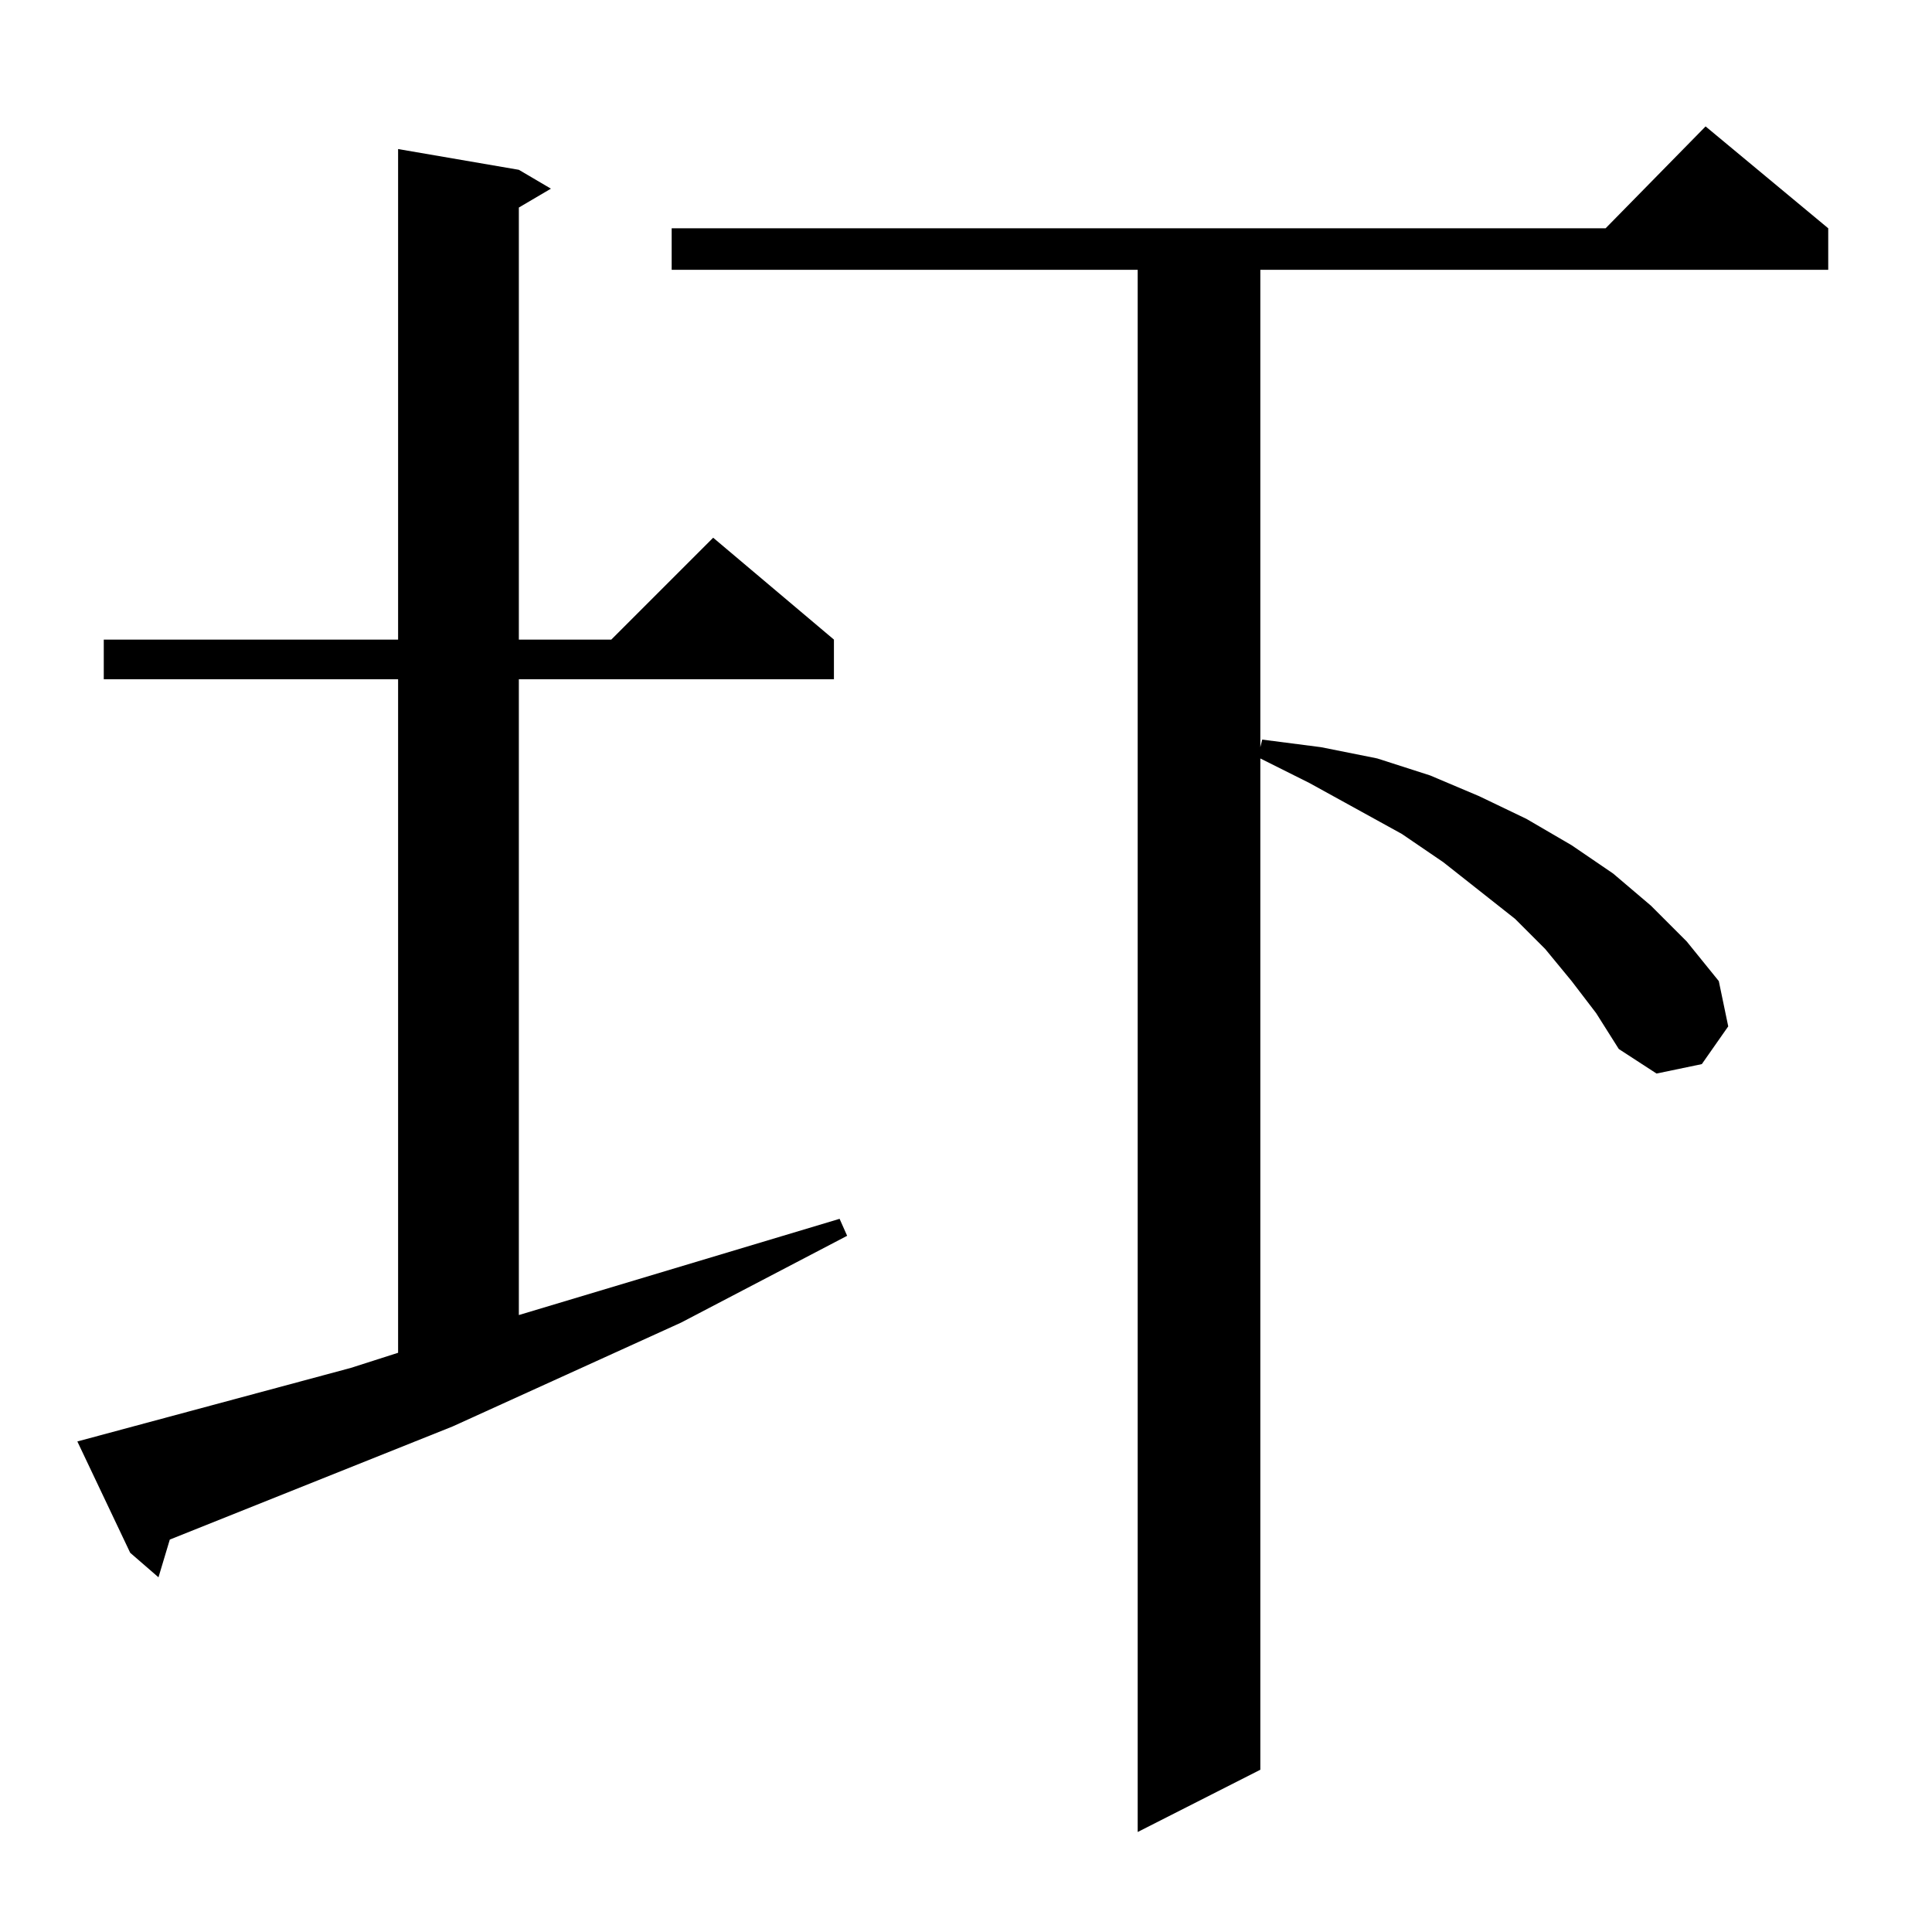 <?xml version="1.0" standalone="no"?>
<!DOCTYPE svg PUBLIC "-//W3C//DTD SVG 1.1//EN" "http://www.w3.org/Graphics/SVG/1.1/DTD/svg11.dtd" >
<svg xmlns="http://www.w3.org/2000/svg" xmlns:xlink="http://www.w3.org/1999/xlink" version="1.1" viewBox="0 -144 1024 1024">
  <g transform="matrix(1 0 0 -1 0 880)">
   <path fill="currentColor"
d="M833 504l-14 17l-16 16l-38 30l-22 15l-49 27l-26 13v-536l-65 -33v828h-247v22h495l53 54l65 -54v-22h-301v-253l1 4l31 -4l30 -6l28 -9l26 -11l25 -12l24 -14l22 -15l20 -17l19 -19l17 -21l5 -24l-14 -20l-24 -5l-20 13l-12 19zM41 260l145 39l25 8v357h-156v21h156
v260l64 -11l17 -10l-17 -10v-229h49l54 54l64 -54v-21h-167v-337l170 51l4 -9l-88 -46l-121 -55l-140 -56l-10 -4l-6 -20l-15 13z" />
  </g>

</svg>
